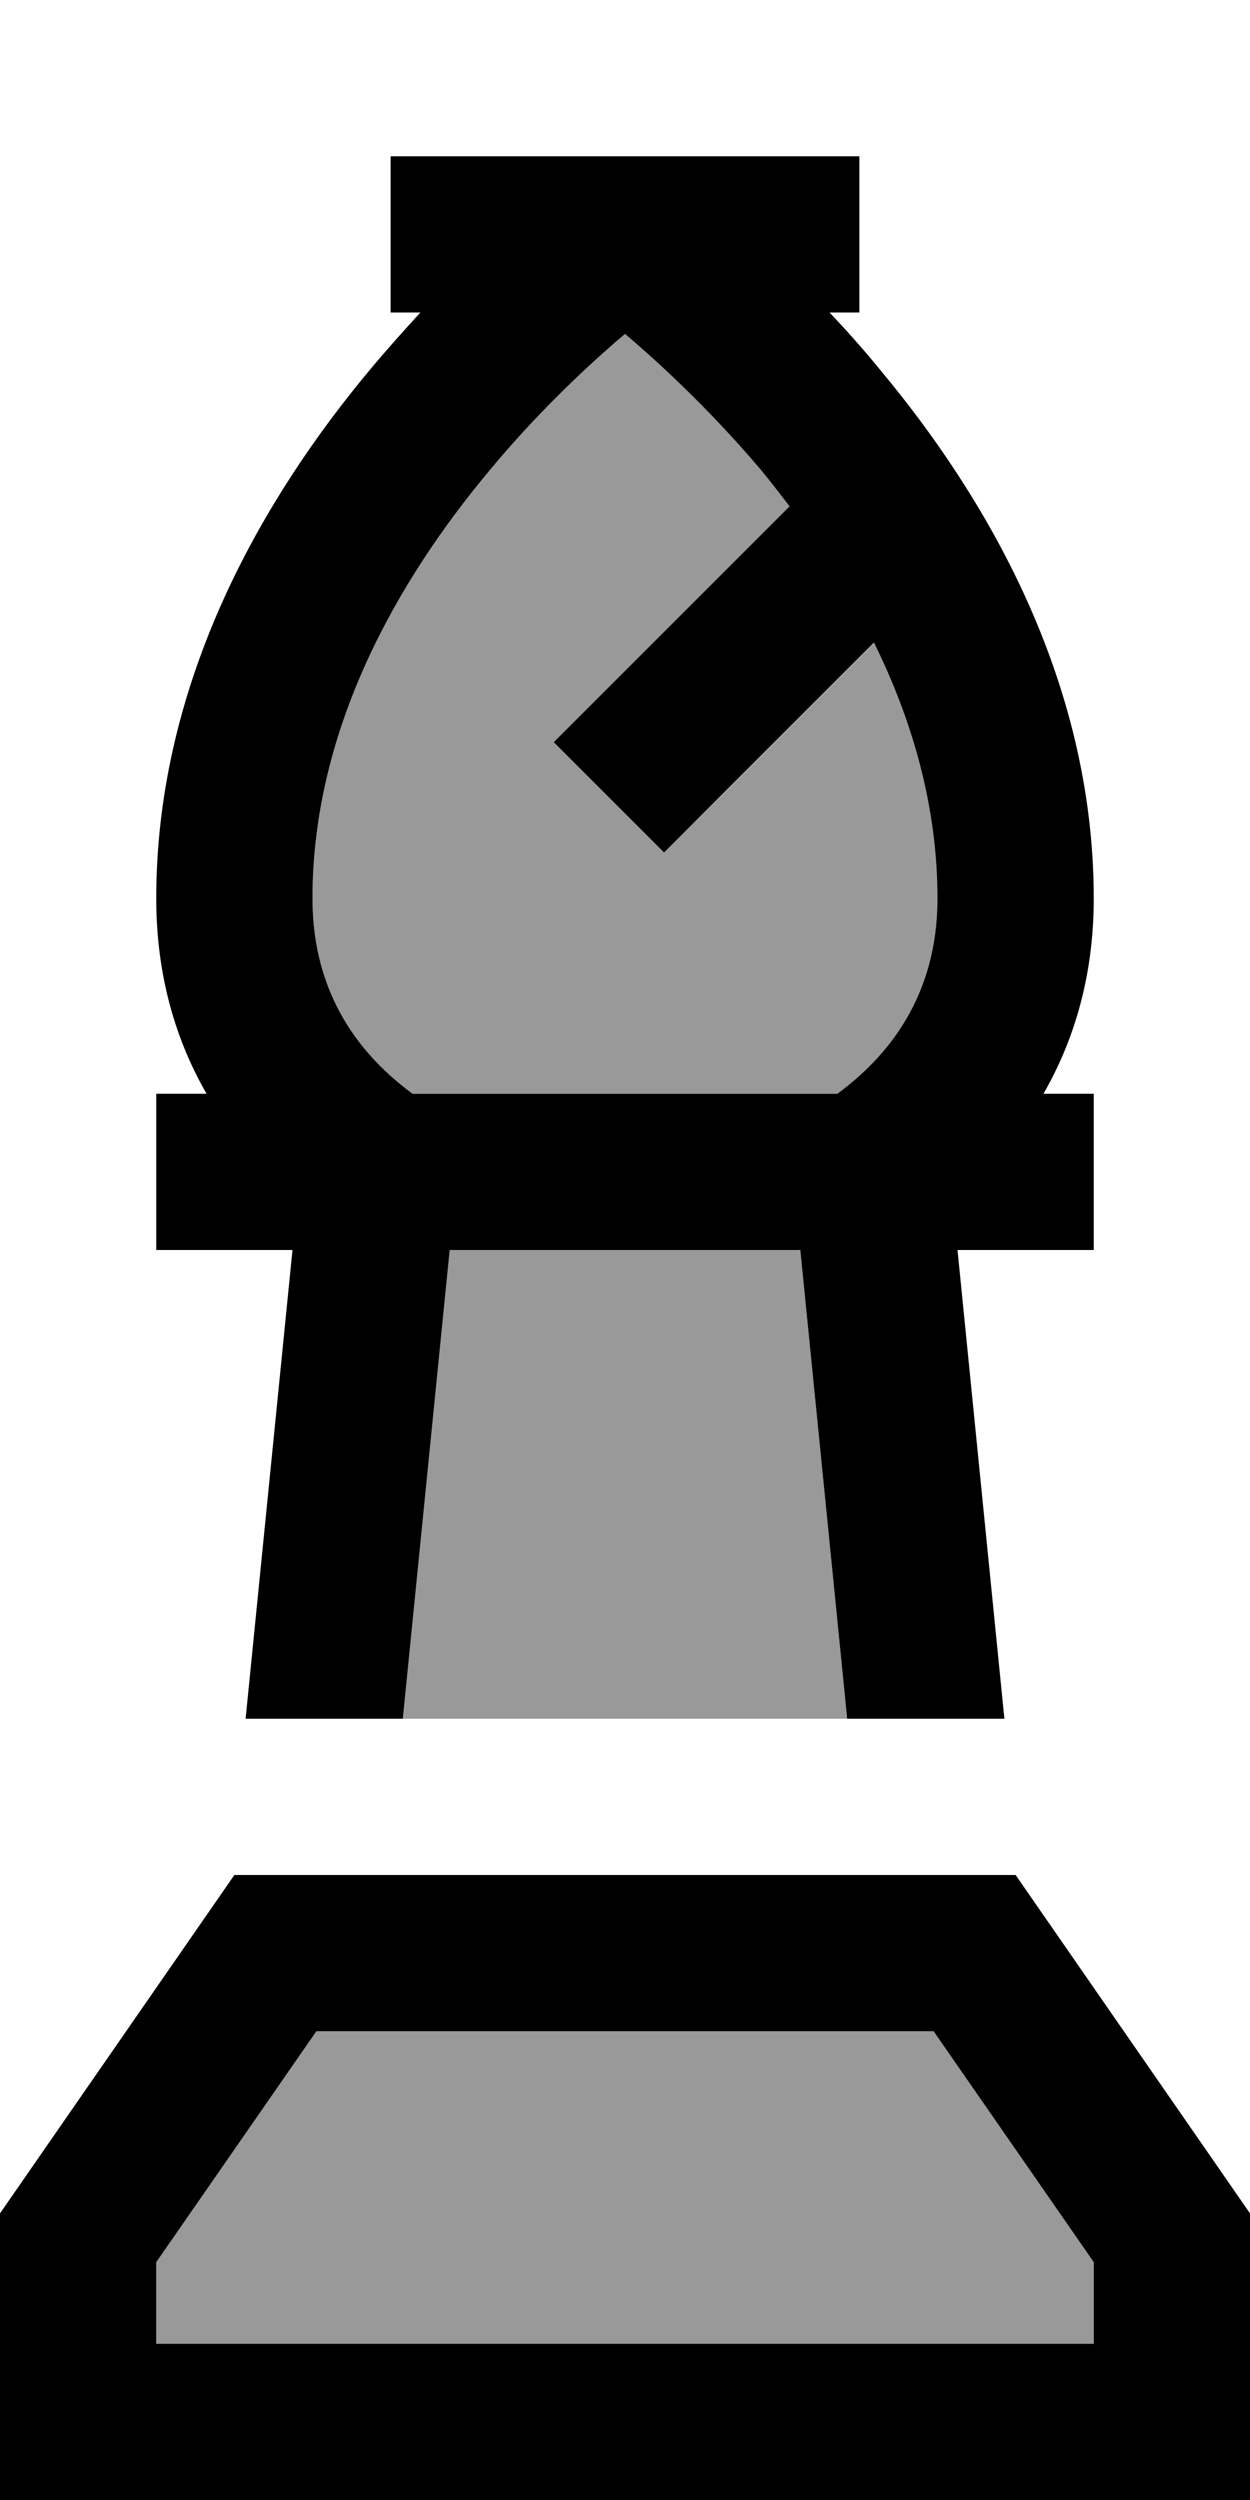 <svg fill="currentColor" xmlns="http://www.w3.org/2000/svg" viewBox="0 0 256 512"><!--! Font Awesome Pro 6.7.2 by @fontawesome - https://fontawesome.com License - https://fontawesome.com/license (Commercial License) Copyright 2024 Fonticons, Inc. --><defs><style>.fa-secondary{opacity:.4}</style></defs><path class="fa-secondary" d="M32 463.3L32 480l192 0 0-16.7L191.2 416 64.8 416 32 463.3zM64 184c0 20.2 10.3 32.5 20.5 40l87.1 0c10.2-7.5 20.5-19.8 20.5-40c0-18.9-5.2-36.6-13-52.4l-31.7 31.7L136 174.6 113.4 152l11.3-11.3 37-37c-2-2.6-3.9-5.1-5.9-7.5C146.4 85.1 137 76.2 130 70.1c-.7-.6-1.4-1.2-2-1.7c-.6 .5-1.3 1.1-2 1.7c-7 6.1-16.4 15-25.7 26.2C81.4 118.9 64 149.3 64 184zM82.5 352l91 0-9.6-96-71.8 0-9.6 96z"/><path class="fa-primary" d="M96 32l32 0 32 0 16 0 0 32-6.1 0c3.4 3.6 6.9 7.5 10.4 11.8C201.4 101.1 224 138.7 224 184c0 16.2-4.2 29.4-10.3 40l10.3 0 0 32-16 0-11.9 0 9.6 96-32.2 0-9.6-96-71.8 0-9.6 96-32.2 0 9.6-96L48 256l-16 0 0-32 10.3 0C36.2 213.4 32 200.2 32 184c0-45.3 22.6-82.9 43.7-108.2c3.5-4.2 7-8.1 10.4-11.8L80 64l0-32 16 0zm75.5 192c10.2-7.5 20.5-19.8 20.5-40c0-18.9-5.2-36.6-13-52.4l-31.7 31.7L136 174.6 113.4 152l11.3-11.3 37-37c-2-2.6-3.9-5.1-5.9-7.5C146.4 85.1 137 76.2 130 70.1c-.7-.6-1.4-1.2-2-1.7c-.6 .5-1.3 1.1-2 1.7c-7 6.1-16.4 15-25.7 26.2C81.4 118.9 64 149.3 64 184c0 20.2 10.3 32.5 20.5 40l87.1 0zM32 463.3L32 480l192 0 0-16.7L191.2 416 64.8 416 32 463.3zm-32-10L48 384l160 0 48 69.3 0 26.7 0 32-32 0L32 512 0 512l0-32 0-26.7z"/></svg>